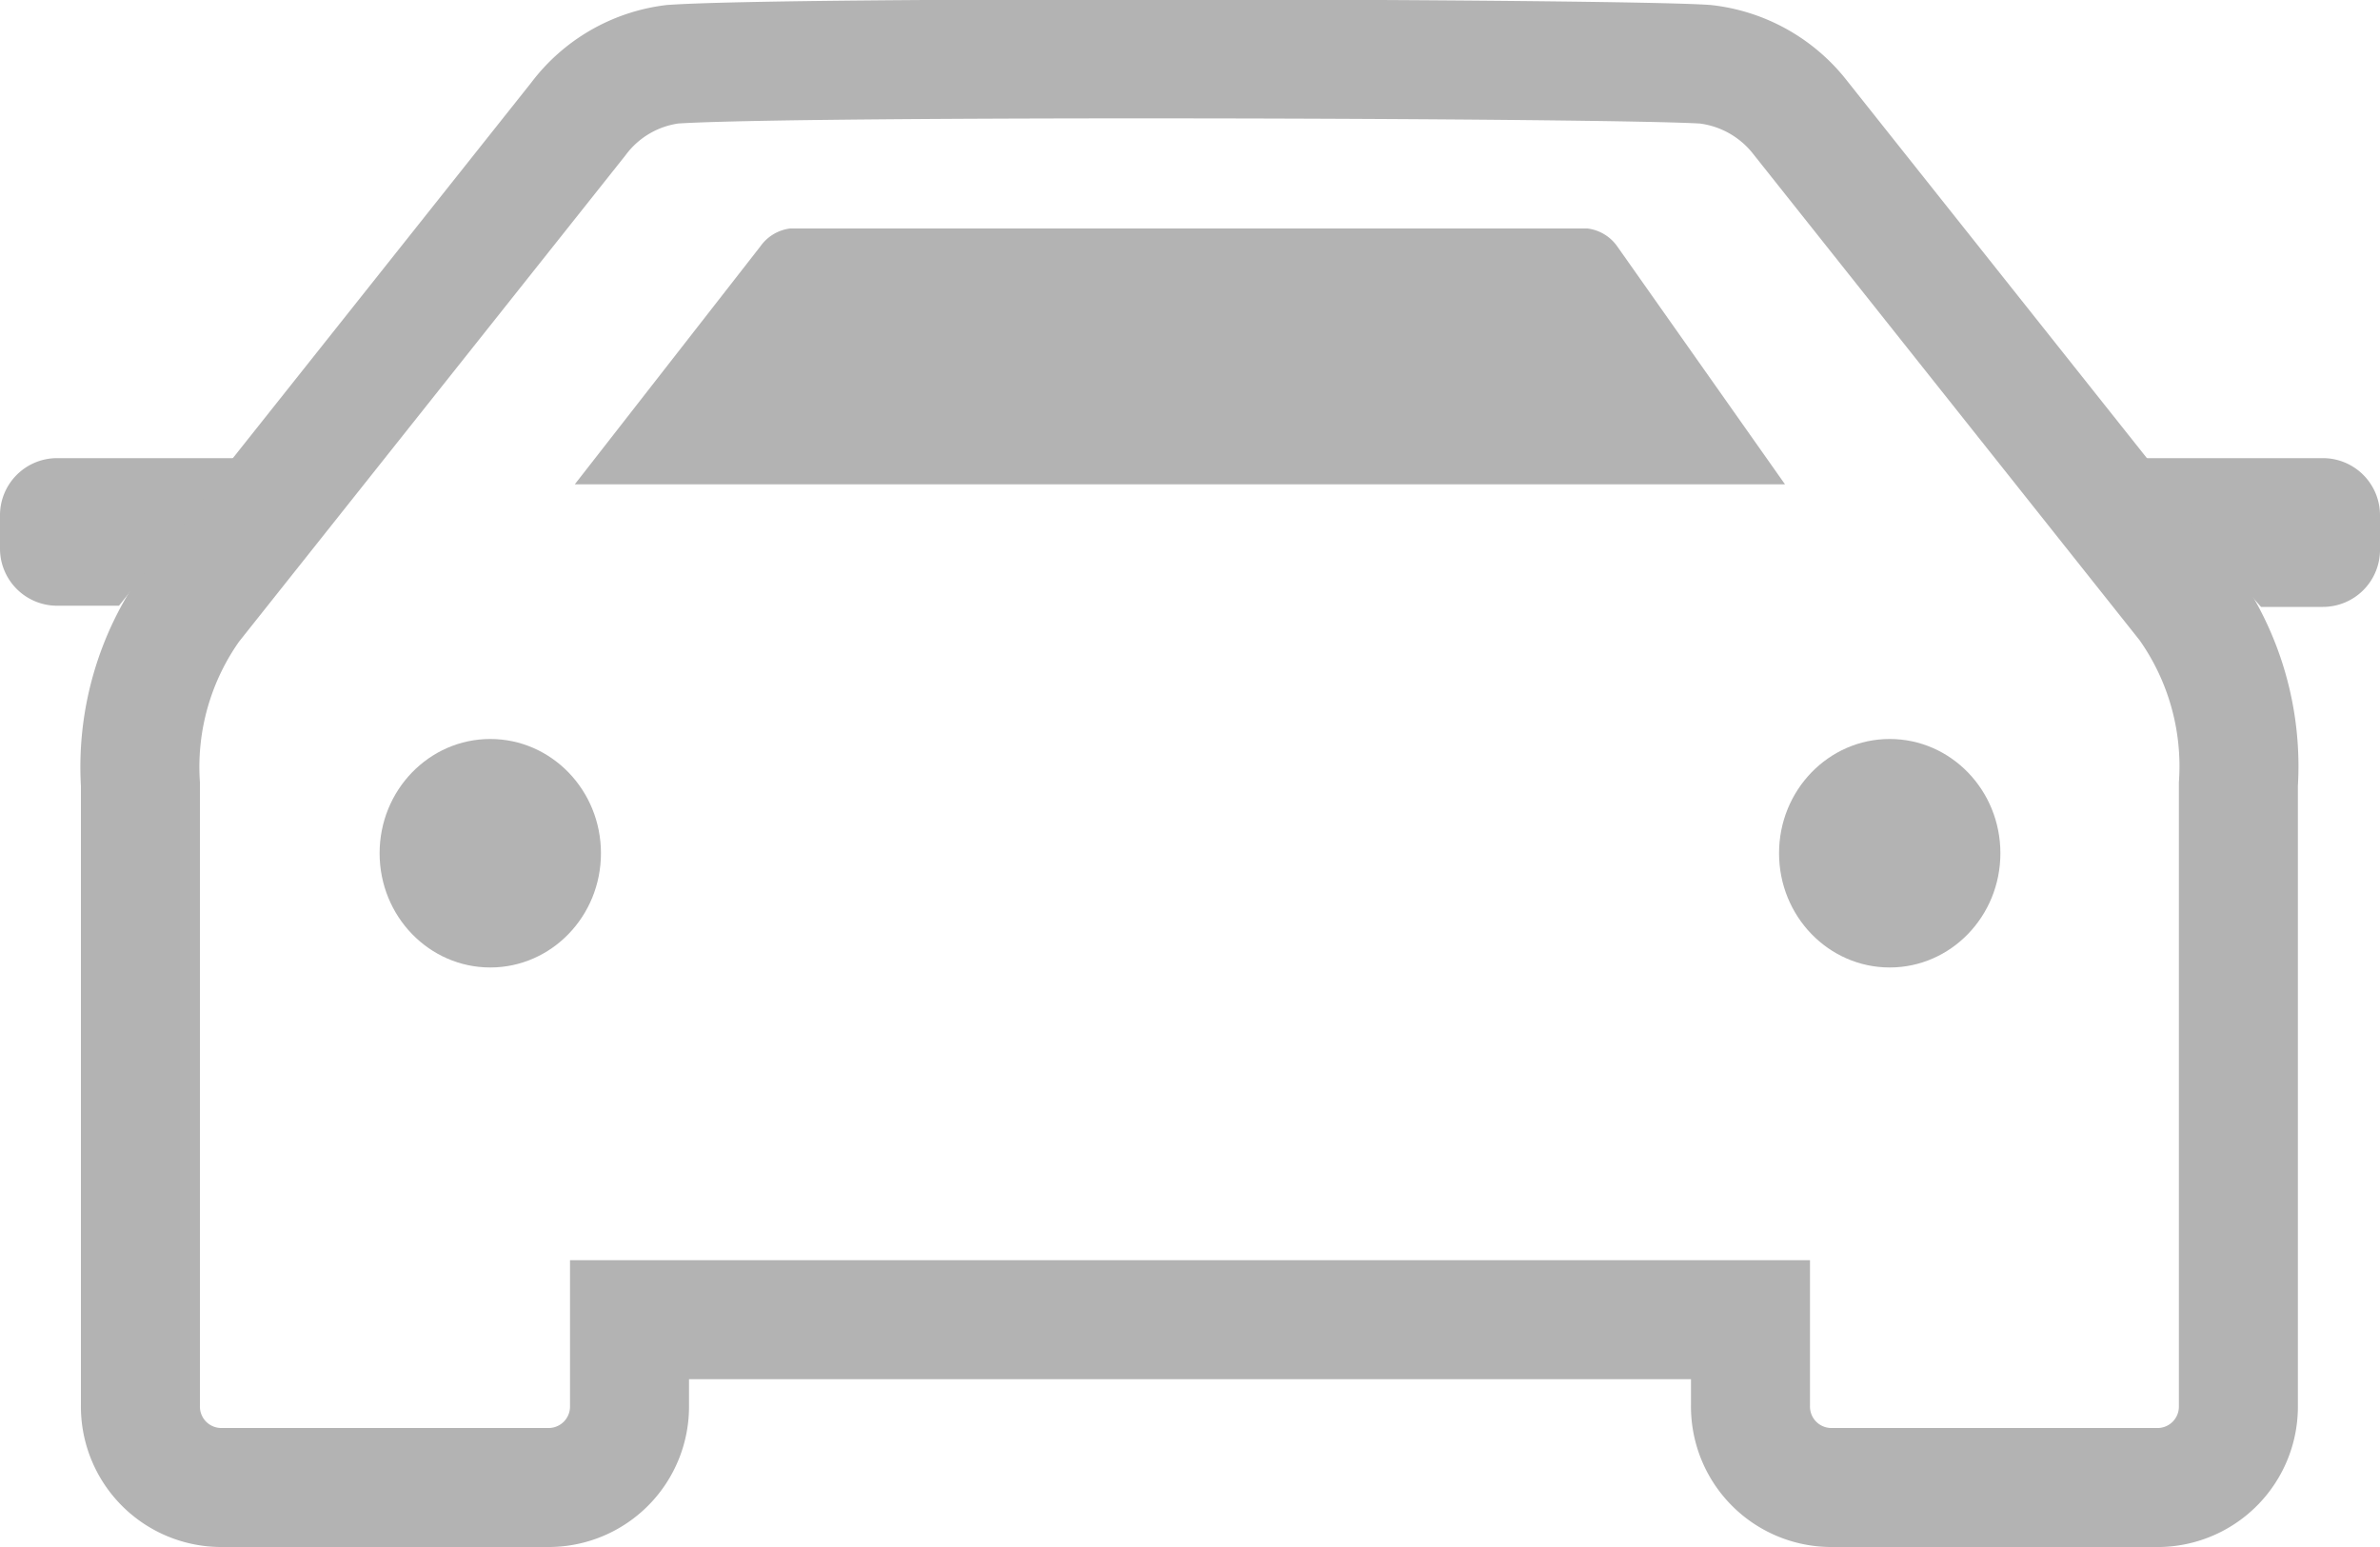 <svg xmlns="http://www.w3.org/2000/svg" viewBox="0 0 20 13"><defs><style>.cls-1{fill:none;stroke:#b3b3b3;}.cls-2,.cls-3{fill:#b3b3b3;}.cls-2{fill-rule:evenodd;}</style></defs><title>vehicle-icn</title><g id="Layer_2" data-name="Layer 2"><g id="Layer_1-2" data-name="Layer 1"><path class="cls-1" d="M18.15,12.5H15.38a.68.68,0,0,1-.67-.69v-.72H5.29v.72a.68.68,0,0,1-.67.69H1.85a.68.68,0,0,1-.67-.69V6.59a2.33,2.33,0,0,1,.43-1.5L4.86,1A1.17,1.17,0,0,1,5.65.54c1-.07,7.94-.05,8.68,0a1.18,1.18,0,0,1,.8.45l3.25,4.09a2.34,2.34,0,0,1,.43,1.51v5.22A.68.68,0,0,1,18.15,12.5Z"/><path class="cls-2" d="M2,3.85H.47A.48.48,0,0,0,0,4.33v.28a.48.48,0,0,0,.47.48H1l.93-1.17Z"/><path class="cls-2" d="M19.53,3.85H18l.05.08.67.85L19,5.1h.52A.48.48,0,0,0,20,4.61V4.33A.48.48,0,0,0,19.53,3.85Z"/><path class="cls-2" d="M13.59,2.07a.36.36,0,0,0-.25-.15c-.34,0-6.36,0-6.7,0a.36.36,0,0,0-.25.15l-1.56,2H15Z"/><ellipse class="cls-3" cx="4.12" cy="7.17" rx="0.93" ry="0.96"/><ellipse class="cls-3" cx="15.88" cy="7.17" rx="0.93" ry="0.96"/></g></g></svg>
